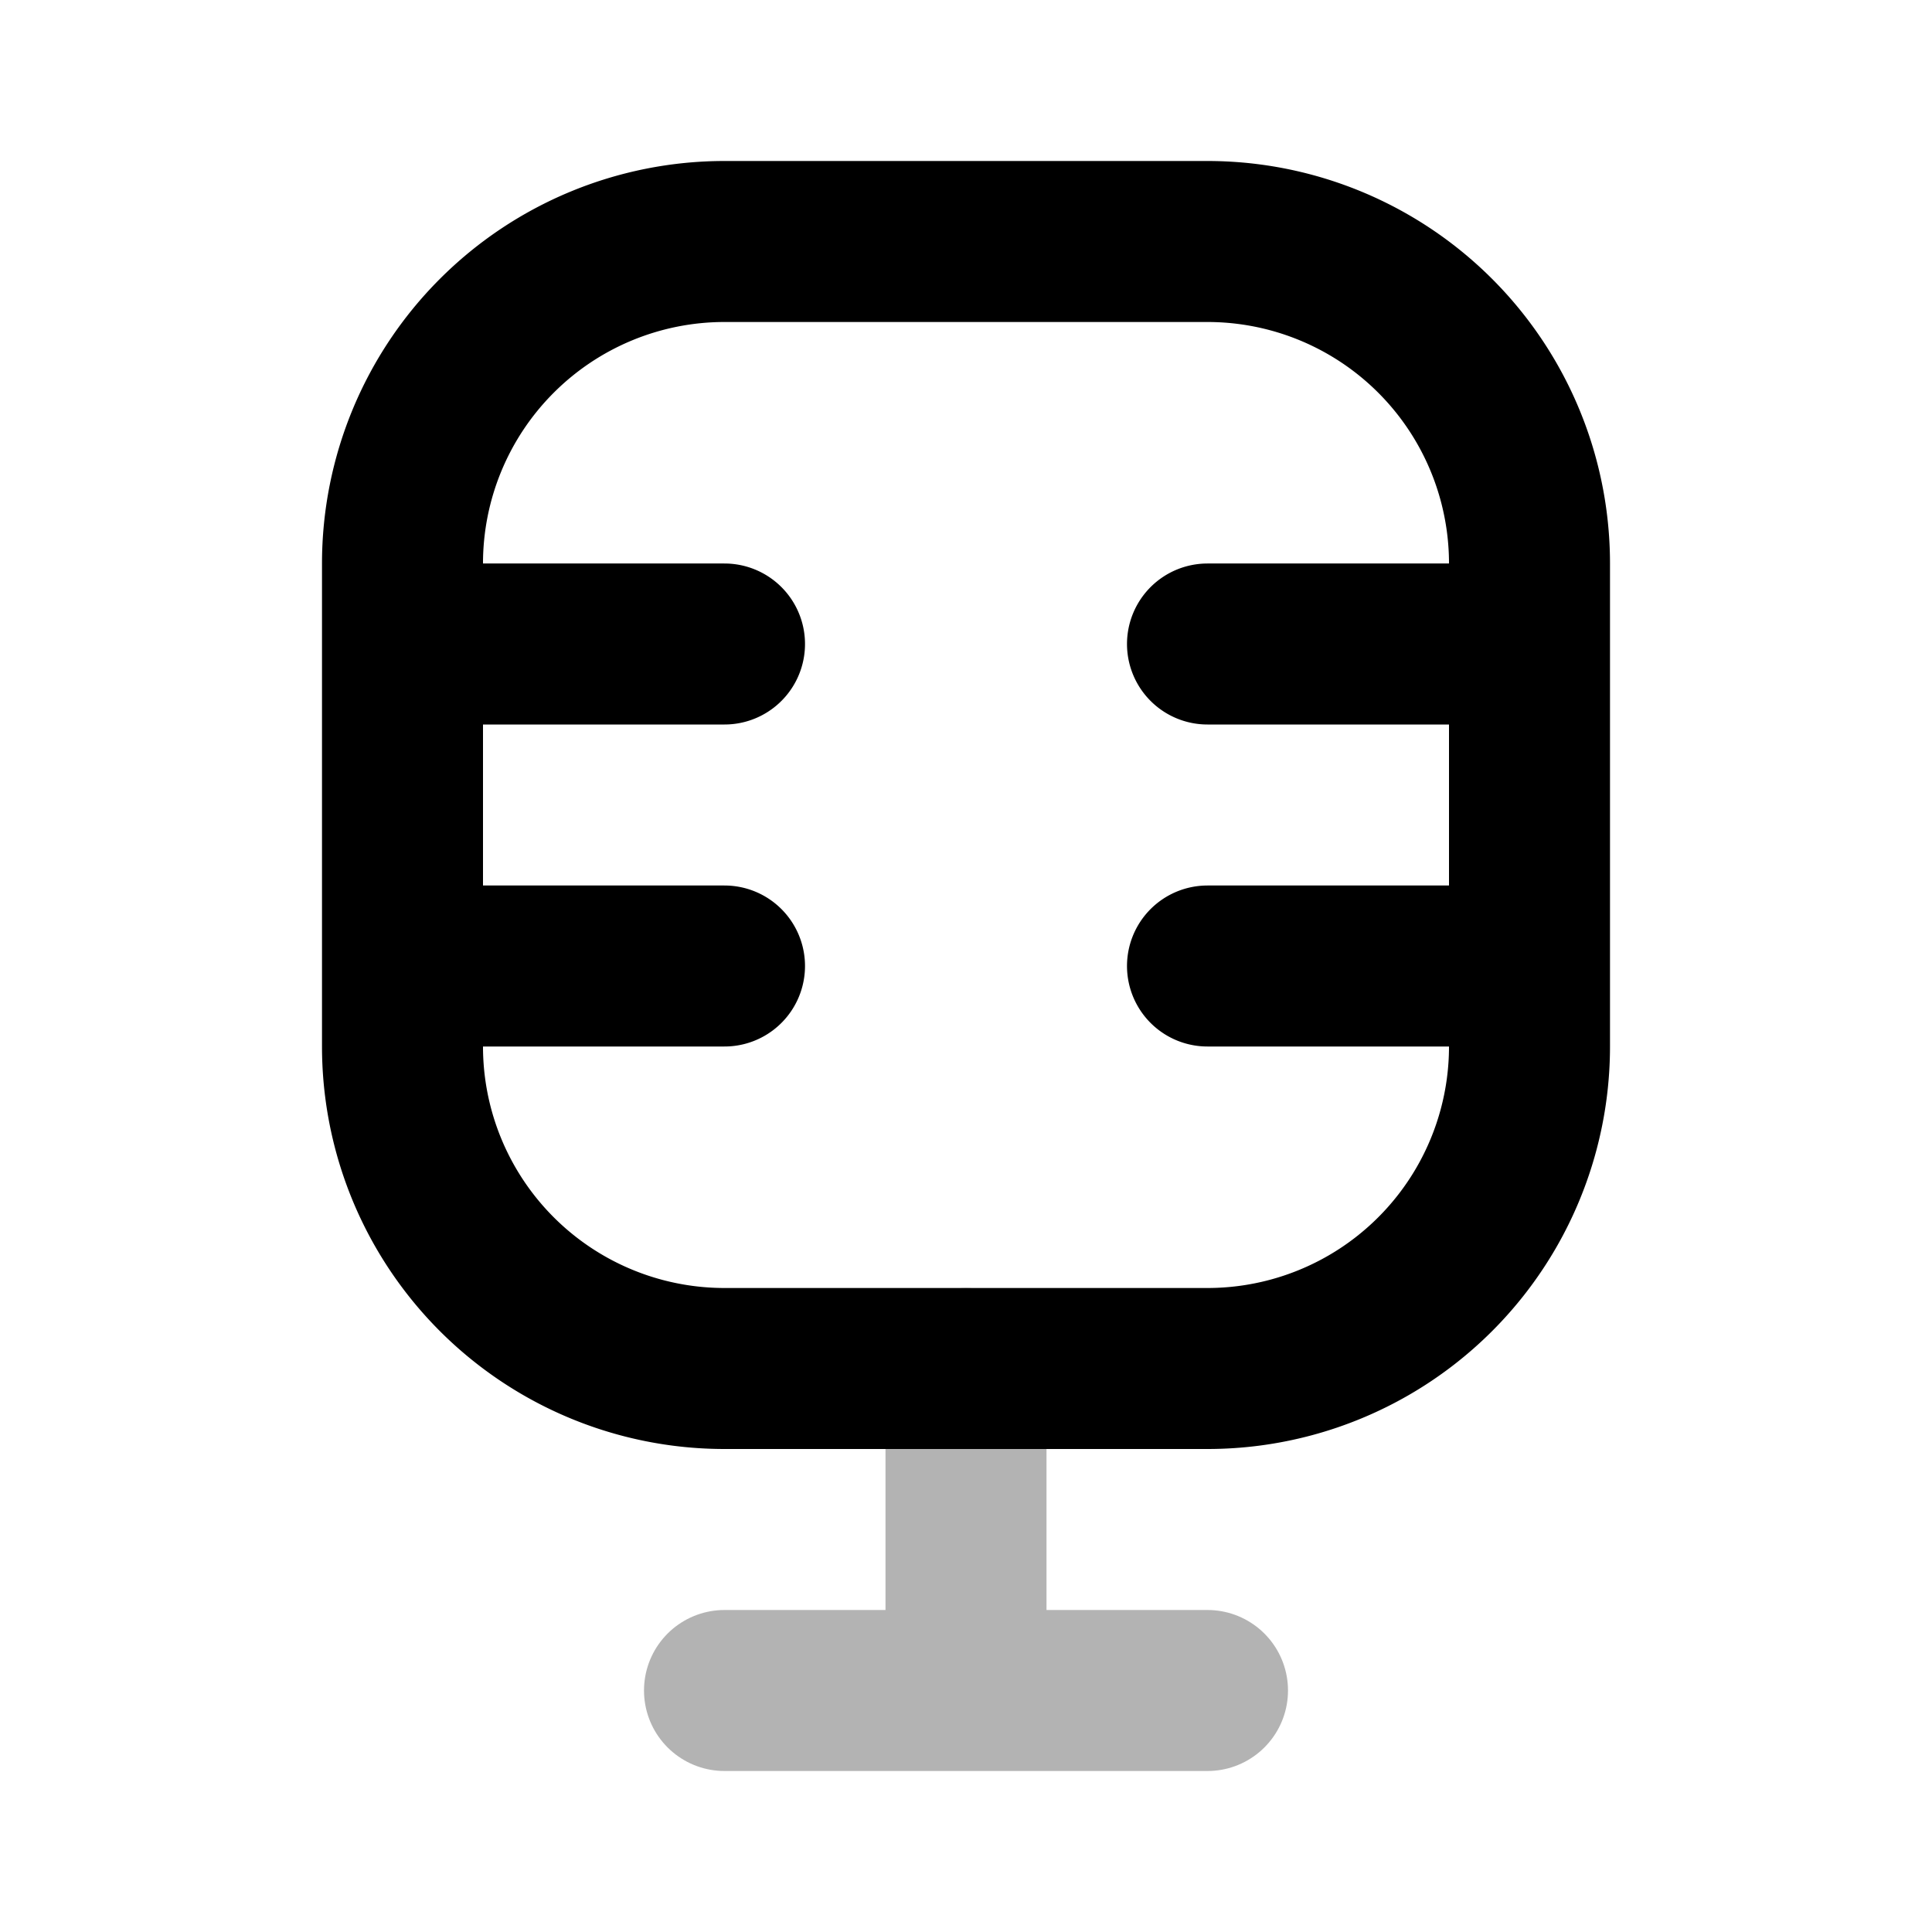<svg xmlns="http://www.w3.org/2000/svg" width="24" height="24" viewbox="0 0 24 24" fill="none">
    <path stroke="currentColor" stroke-linecap="round" stroke-linejoin="round" stroke-width="2" d="M9 21h6m-3-4v4" opacity=".3"/>
    <path stroke="currentColor" stroke-linecap="round" stroke-linejoin="round" stroke-width="2" d="M5 8h4m-4 4h4m6-4h4m-4 4h4M9 17h6a4 4 0 0 0 4-4V7a4 4 0 0 0-4-4H9a4 4 0 0 0-4 4v6a4 4 0 0 0 4 4"/>
</svg>